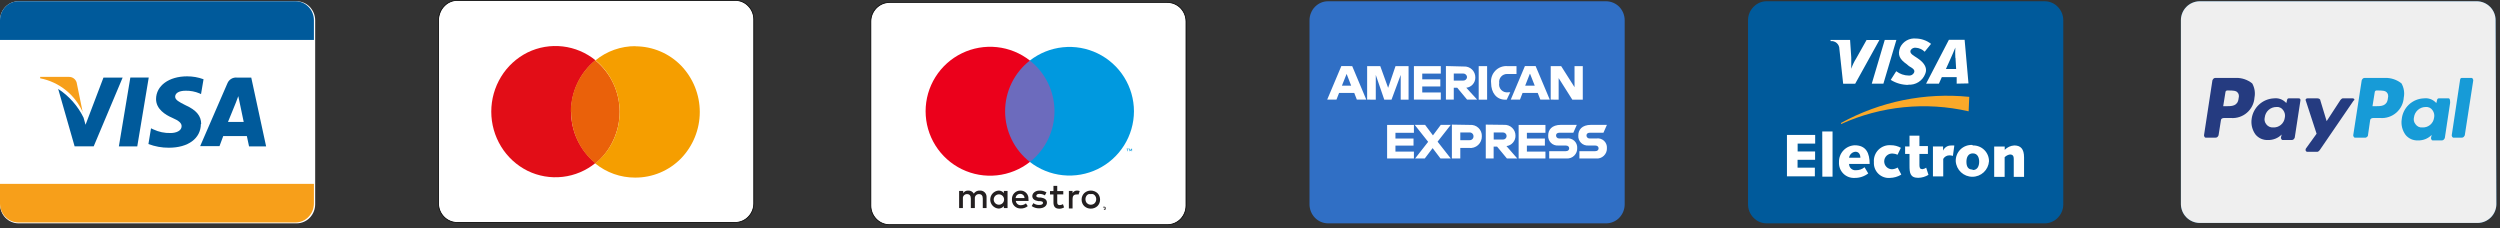 <svg width="318" height="29" viewBox="0 0 318 29" fill="none" xmlns="http://www.w3.org/2000/svg">
<rect x="0" y="0" width="318" height="29" fill="#333333" stroke="none"/>
<g clip-path="url(#clip0_4_31)">
<path d="M150.86 26.16C150.859 26.798 150.612 27.41 150.17 27.87C149.951 28.094 149.69 28.272 149.401 28.394C149.113 28.516 148.803 28.579 148.49 28.58H113.14C112.828 28.579 112.52 28.515 112.233 28.393C111.947 28.272 111.687 28.094 111.47 27.87C111.022 27.414 110.77 26.8 110.77 26.16V2.74C110.769 2.421 110.83 2.105 110.95 1.81C111.073 1.517 111.25 1.249 111.47 1.02C111.688 0.8 111.946 0.624 112.23 0.5C112.518 0.378 112.827 0.313 113.14 0.31H148.49C148.803 0.311 149.113 0.374 149.401 0.496C149.69 0.618 149.951 0.796 150.17 1.02C150.614 1.483 150.861 2.099 150.86 2.74V26.16Z" fill="white" stroke="black" stroke-width="0.1" stroke-miterlimit="10"/>
<path d="M206.66 25.99C206.66 26.628 206.413 27.241 205.97 27.7C205.752 27.925 205.49 28.103 205.202 28.225C204.913 28.347 204.603 28.41 204.29 28.41H168.94C168.627 28.41 168.316 28.347 168.028 28.225C167.739 28.103 167.478 27.925 167.26 27.7C166.817 27.241 166.569 26.628 166.57 25.99V2.58C166.569 2.264 166.63 1.952 166.75 1.66C166.865 1.365 167.038 1.096 167.26 0.87C167.479 0.645 167.741 0.465 168.03 0.34C168.318 0.221 168.628 0.16 168.94 0.16H204.29C204.603 0.162 204.912 0.226 205.201 0.348C205.489 0.469 205.75 0.647 205.97 0.87C206.413 1.329 206.66 1.942 206.66 2.58V25.99Z" fill="#306FC5"/>
<path d="M171.29 9.4L171.87 10.9H170.69L171.29 9.4ZM170.62 8.4L168.82 12.67H170L170.33 11.82H172.26L172.59 12.67H173.79L172 8.41L170.62 8.4ZM173.9 12.67V8.41H175.57L176.57 11.17L177.51 8.41H179.17V12.68H178.17V9.53L177 12.68H176.08L175 9.53V12.68L173.9 12.67ZM179.85 12.67V8.41H183.27V9.36H180.91V10.09H183.21V11H180.91V11.76H183.27V12.68L179.85 12.67ZM184.92 9.35H186.11C186.235 9.347 186.356 9.392 186.449 9.476C186.542 9.559 186.6 9.675 186.61 9.8C186.605 9.923 186.551 10.039 186.462 10.123C186.372 10.207 186.253 10.253 186.13 10.25H184.92V9.35V9.35ZM183.92 8.4V12.67H184.92V11.16H185.36L186.61 12.67H187.89L186.51 11.16C186.831 11.127 187.128 10.973 187.34 10.73C187.553 10.487 187.667 10.173 187.66 9.85C187.663 9.66 187.627 9.472 187.554 9.298C187.481 9.123 187.372 8.965 187.235 8.835C187.097 8.704 186.935 8.603 186.757 8.539C186.578 8.474 186.389 8.447 186.2 8.46L183.92 8.4Z" fill="white"/>
<path d="M188.09 12.68H189.16V8.41H188.09V12.68ZM191.69 12.68H191.46C190.35 12.68 189.67 11.79 189.67 10.56C189.638 10.276 189.669 9.988 189.762 9.718C189.854 9.447 190.005 9.2 190.204 8.995C190.402 8.79 190.644 8.631 190.911 8.529C191.179 8.428 191.465 8.387 191.75 8.41H192.9V9.41H191.7C191.555 9.408 191.411 9.438 191.279 9.498C191.147 9.557 191.029 9.644 190.934 9.754C190.839 9.863 190.769 9.992 190.728 10.131C190.688 10.27 190.678 10.417 190.7 10.56C190.669 10.717 190.677 10.879 190.722 11.033C190.767 11.187 190.849 11.327 190.959 11.443C191.07 11.558 191.207 11.646 191.358 11.697C191.51 11.749 191.672 11.764 191.83 11.74H192.1L191.66 12.67L191.69 12.68ZM194.63 9.4L195.22 10.9H194L194.59 9.4H194.63ZM193.97 8.4L192.17 12.67H193.34L193.67 11.82H195.6L195.93 12.67H197.13L195.33 8.4H193.97ZM197.25 12.67V8.41H198.58L200.28 11.09V8.41H201.33V12.68H200L198.26 9.93V12.68L197.25 12.67ZM176.44 20.16V15.89H179.85V16.89H177.5V17.62H179.8V18.52H177.5V19.28H179.85V20.16H176.44ZM193.17 20.16V15.89H196.58V16.89H194.22V17.62H196.51V18.52H194.22V19.28H196.58V20.16H193.17ZM180 20.16L181.66 18.04L179.95 15.88H181.27L182.27 17.22L183.27 15.88H184.54L182.86 18.02L184.54 20.16H183.23L182.23 18.84L181.23 20.16H180ZM185.75 16.85H186.91C186.977 16.844 187.045 16.853 187.108 16.875C187.172 16.897 187.23 16.933 187.279 16.979C187.328 17.025 187.367 17.081 187.393 17.143C187.419 17.206 187.432 17.273 187.43 17.34C187.432 17.407 187.419 17.474 187.393 17.537C187.367 17.599 187.328 17.655 187.279 17.701C187.23 17.747 187.172 17.782 187.108 17.805C187.045 17.827 186.977 17.835 186.91 17.83H185.75V16.83V16.85ZM184.68 15.85V20.16H185.75V18.82H186.86C187.068 18.844 187.279 18.824 187.478 18.759C187.678 18.695 187.861 18.589 188.016 18.448C188.17 18.306 188.293 18.133 188.374 17.94C188.456 17.747 188.496 17.539 188.49 17.33C188.498 17.134 188.464 16.938 188.39 16.756C188.317 16.573 188.205 16.409 188.064 16.273C187.922 16.137 187.753 16.032 187.568 15.966C187.383 15.9 187.186 15.874 186.99 15.89L184.68 15.85ZM189.99 16.85H191.19C191.249 16.85 191.308 16.861 191.362 16.884C191.417 16.907 191.466 16.94 191.508 16.982C191.55 17.023 191.583 17.073 191.606 17.128C191.628 17.182 191.64 17.241 191.64 17.3C191.64 17.359 191.628 17.418 191.606 17.472C191.583 17.527 191.55 17.576 191.508 17.618C191.466 17.66 191.417 17.693 191.362 17.716C191.308 17.738 191.249 17.75 191.19 17.75H190V16.85H189.99ZM188.99 15.85V20.16H189.99V18.65H190.43L191.68 20.16H193L191.62 18.58C191.938 18.547 192.232 18.393 192.44 18.15C192.656 17.908 192.774 17.594 192.77 17.27C192.773 17.081 192.737 16.892 192.664 16.718C192.591 16.543 192.482 16.385 192.345 16.255C192.208 16.124 192.045 16.023 191.867 15.959C191.689 15.894 191.499 15.867 191.31 15.88L188.99 15.85ZM197.06 20.16V19.23H199.16C199.47 19.23 199.6 19.06 199.6 18.87C199.6 18.68 199.47 18.51 199.16 18.51H198.21C198.038 18.523 197.866 18.5 197.705 18.44C197.543 18.381 197.396 18.287 197.275 18.165C197.153 18.043 197.059 17.897 197 17.735C196.94 17.574 196.916 17.401 196.93 17.23C196.93 16.54 197.35 15.88 198.57 15.88H200.57L200.13 16.88H198.37C198.03 16.88 197.93 17.06 197.93 17.23C197.929 17.28 197.937 17.33 197.956 17.377C197.975 17.424 198.003 17.466 198.038 17.502C198.074 17.537 198.116 17.565 198.163 17.584C198.21 17.602 198.26 17.611 198.31 17.61H199.31C199.48 17.587 199.652 17.603 199.815 17.655C199.978 17.707 200.127 17.794 200.253 17.911C200.378 18.028 200.476 18.171 200.539 18.329C200.603 18.488 200.63 18.659 200.62 18.83C200.629 19.007 200.6 19.184 200.536 19.349C200.472 19.514 200.375 19.664 200.249 19.789C200.124 19.915 199.974 20.012 199.809 20.076C199.644 20.14 199.467 20.169 199.29 20.16H197.06ZM200.9 20.16V19.23H202.9C203.21 19.23 203.34 19.06 203.34 18.87C203.34 18.68 203.21 18.51 202.9 18.51H202.04C201.868 18.523 201.696 18.5 201.535 18.44C201.373 18.381 201.226 18.287 201.105 18.165C200.983 18.043 200.889 17.897 200.83 17.735C200.77 17.574 200.746 17.401 200.76 17.23C200.76 16.54 201.18 15.88 202.4 15.88H204.4L203.96 16.88H202.24C201.9 16.88 201.8 17.06 201.8 17.23C201.799 17.28 201.807 17.33 201.826 17.377C201.845 17.424 201.873 17.466 201.908 17.502C201.944 17.537 201.986 17.565 202.033 17.584C202.08 17.602 202.13 17.611 202.18 17.61H203.09C203.26 17.587 203.432 17.603 203.595 17.655C203.758 17.707 203.907 17.794 204.033 17.911C204.158 18.028 204.256 18.171 204.319 18.329C204.383 18.488 204.41 18.659 204.4 18.83C204.41 19.013 204.379 19.196 204.311 19.367C204.244 19.537 204.139 19.691 204.006 19.817C203.873 19.944 203.714 20.04 203.541 20.099C203.367 20.158 203.182 20.179 203 20.16H200.9Z" fill="white"/>
<path d="M95.88 25.88C95.882 26.52 95.63 27.135 95.18 27.59C94.963 27.814 94.703 27.992 94.416 28.113C94.13 28.235 93.821 28.299 93.51 28.3H58.15C57.838 28.298 57.53 28.234 57.244 28.112C56.957 27.99 56.697 27.813 56.48 27.59C56.029 27.135 55.778 26.52 55.78 25.88V2.47C55.797 2.149 55.872 1.835 56 1.54C56.121 1.249 56.297 0.984 56.52 0.76C56.737 0.532 56.999 0.351 57.29 0.23C57.575 0.11 57.881 0.049 58.19 0.05H93.51C93.822 0.049 94.131 0.111 94.418 0.233C94.705 0.355 94.964 0.535 95.18 0.76C95.63 1.215 95.882 1.83 95.88 2.47V25.88V25.88Z" fill="white" stroke="black" stroke-width="0.1" stroke-miterlimit="10"/>
<path d="M72.64 14.23C72.639 12.971 72.919 11.727 73.46 10.59C73.993 9.456 74.776 8.458 75.75 7.67C74.555 6.696 73.107 6.084 71.576 5.906C70.045 5.729 68.495 5.994 67.11 6.67C65.719 7.364 64.551 8.434 63.74 9.76C62.922 11.097 62.49 12.633 62.49 14.2C62.49 15.767 62.922 17.303 63.74 18.64C64.551 19.965 65.719 21.036 67.11 21.73C68.495 22.407 70.045 22.673 71.576 22.495C73.108 22.318 74.556 21.705 75.75 20.73C74.776 19.942 73.993 18.944 73.46 17.81C72.919 16.673 72.639 15.429 72.64 14.17" fill="#E20D17"/>
<path d="M72.64 14.23C72.639 15.489 72.919 16.733 73.46 17.87C73.993 19.004 74.776 20.002 75.75 20.79C76.71 19.998 77.479 19 78 17.87C78.54 16.731 78.82 15.486 78.82 14.225C78.82 12.964 78.54 11.719 78 10.58C77.464 9.451 76.682 8.456 75.71 7.67C74.739 8.456 73.956 9.451 73.42 10.58C72.88 11.721 72.6 12.968 72.6 14.23" fill="#EA610A"/>
<path d="M80.83 5.87C78.979 5.864 77.184 6.5 75.75 7.67C76.71 8.462 77.479 9.46 78 10.59C78.54 11.727 78.82 12.971 78.82 14.23C78.82 15.489 78.54 16.732 78 17.87C77.467 19.004 76.684 20.002 75.71 20.79C77.144 21.959 78.939 22.596 80.79 22.59C81.875 22.595 82.95 22.383 83.951 21.966C84.953 21.548 85.86 20.934 86.62 20.16C88.154 18.573 89.012 16.452 89.012 14.245C89.012 12.038 88.154 9.917 86.62 8.33C85.865 7.56 84.964 6.948 83.97 6.529C82.976 6.11 81.909 5.893 80.83 5.89" fill="#F59E00"/>
<path d="M262.45 25.99C262.452 26.63 262.2 27.245 261.75 27.7C261.533 27.926 261.272 28.105 260.983 28.227C260.694 28.349 260.384 28.411 260.07 28.41H224.72C224.408 28.411 224.099 28.349 223.812 28.227C223.525 28.105 223.266 27.925 223.05 27.7C222.6 27.245 222.348 26.63 222.35 25.99V2.58C222.35 2.261 222.411 1.945 222.53 1.65C222.776 1.064 223.238 0.595 223.82 0.34C224.105 0.22 224.411 0.159 224.72 0.16H260.07C260.384 0.159 260.694 0.221 260.983 0.343C261.272 0.465 261.533 0.644 261.75 0.87C262.2 1.325 262.452 1.94 262.45 2.58V25.99V25.99Z" fill="#005A9B"/>
<path d="M234.18 15.78C239.268 13.481 244.969 12.912 250.41 14.16L250.49 12.32C244.843 11.748 239.155 12.906 234.18 15.64V15.78Z" fill="#FAA929"/>
<path d="M227.3 17.16H230.89V18.27H228.66V19.27H230.88V20.33H228.65V21.33H230.85V22.43H227.3V17.16ZM231.79 16.72H233.1V22.47H231.8L231.79 16.72ZM236.64 20.06C236.64 19.66 236.45 19.3 236.01 19.3C235.809 19.318 235.62 19.402 235.474 19.54C235.327 19.678 235.23 19.861 235.2 20.06H236.64ZM237.64 22.06C237.147 22.438 236.541 22.639 235.92 22.63C235.653 22.646 235.386 22.605 235.136 22.511C234.886 22.416 234.659 22.269 234.47 22.08C234.281 21.891 234.134 21.664 234.039 21.414C233.945 21.164 233.904 20.897 233.92 20.63C233.901 20.08 234.101 19.545 234.476 19.142C234.851 18.739 235.37 18.501 235.92 18.48C237.37 18.48 237.82 19.48 237.82 20.85H235.2C235.199 20.965 235.222 21.079 235.269 21.184C235.316 21.289 235.385 21.383 235.472 21.459C235.558 21.534 235.66 21.591 235.77 21.624C235.88 21.657 235.996 21.666 236.11 21.65C236.497 21.654 236.873 21.519 237.17 21.27L237.64 22.06ZM241.81 22.23C241.388 22.478 240.909 22.616 240.42 22.63C240.148 22.655 239.874 22.621 239.617 22.53C239.36 22.439 239.125 22.294 238.93 22.104C238.734 21.914 238.582 21.684 238.483 21.43C238.385 21.175 238.343 20.902 238.36 20.63C238.336 20.341 238.375 20.05 238.474 19.778C238.573 19.506 238.731 19.258 238.935 19.053C239.14 18.848 239.387 18.689 239.658 18.588C239.93 18.488 240.221 18.447 240.51 18.47C240.958 18.469 241.398 18.583 241.79 18.8L241.37 19.68C241.175 19.59 240.964 19.54 240.75 19.53C240.612 19.519 240.473 19.537 240.343 19.582C240.212 19.627 240.092 19.699 239.99 19.793C239.889 19.887 239.808 20.001 239.753 20.128C239.698 20.255 239.669 20.392 239.67 20.53C239.67 20.795 239.775 21.05 239.963 21.237C240.15 21.425 240.405 21.53 240.67 21.53C240.92 21.514 241.164 21.438 241.38 21.31L241.84 22.19L241.81 22.23ZM242.3 18.63H242.89V17.26H244.15V18.58H245.23V19.58H244.15C244.15 20.12 244.15 20.69 244.15 21.02C244.15 21.35 244.24 21.52 244.53 21.52C244.704 21.5 244.869 21.434 245.01 21.33L245.3 22.24C244.908 22.48 244.459 22.611 244 22.62C242.94 22.62 242.89 21.94 242.89 21.05C242.89 20.57 242.89 20.05 242.89 19.58H242.33V18.58L242.3 18.63ZM245.86 18.63H247.16V19.16C247.243 18.965 247.383 18.799 247.561 18.683C247.739 18.567 247.947 18.507 248.16 18.51C248.303 18.495 248.447 18.495 248.59 18.51L248.41 19.83C248.261 19.781 248.106 19.757 247.95 19.76C247.793 19.762 247.64 19.804 247.505 19.883C247.37 19.962 247.258 20.075 247.18 20.21V22.44H245.87V18.58L245.86 18.63ZM250.94 21.63C251.56 21.63 251.75 21.08 251.75 20.57C251.75 20.06 251.56 19.51 250.94 19.51C250.32 19.51 250.13 20.06 250.13 20.57C250.13 21.08 250.27 21.57 250.9 21.57L250.94 21.63ZM250.94 18.5C251.208 18.492 251.476 18.538 251.726 18.636C251.976 18.733 252.204 18.88 252.397 19.068C252.589 19.255 252.741 19.48 252.845 19.727C252.949 19.975 253.001 20.241 253 20.51C252.963 21.046 252.724 21.548 252.332 21.914C251.939 22.281 251.422 22.485 250.885 22.485C250.348 22.485 249.831 22.281 249.438 21.914C249.046 21.548 248.807 21.046 248.77 20.51C248.76 20.231 248.808 19.953 248.911 19.694C249.015 19.435 249.172 19.2 249.371 19.005C249.571 18.81 249.809 18.659 250.071 18.562C250.332 18.465 250.611 18.423 250.89 18.44L250.94 18.5ZM253.76 18.64H255V19.06C255.321 18.726 255.757 18.526 256.22 18.5C257.03 18.5 257.46 18.95 257.46 20.01C257.46 20.8 257.46 21.65 257.46 22.5H256.15C256.15 21.76 256.15 21.01 256.15 20.21C256.15 19.89 256.06 19.65 255.67 19.65C255.411 19.688 255.171 19.811 254.99 20V22.5H253.66V18.64H253.76ZM238.09 10.64L239.74 5.08H241.22L239.57 10.64H238.09ZM237.43 5.08L236.11 7.43C235.846 7.842 235.635 8.286 235.48 8.75V8.75C235.48 8.26 235.48 7.65 235.48 7.31L235.33 5.08H232.85V5.23C232.991 5.213 233.134 5.226 233.269 5.269C233.405 5.311 233.53 5.382 233.636 5.477C233.742 5.572 233.826 5.688 233.884 5.817C233.942 5.947 233.971 6.088 233.97 6.23L234.45 10.65H235.98L239.06 5.09H237.52L237.43 5.08ZM248.72 7.36C248.695 6.924 248.695 6.486 248.72 6.05V6.05C248.63 6.33 248.24 7.15 248.07 7.56L247.52 8.78H248.82L248.74 7.36H248.72ZM248.89 10.64V9.81H247L246.63 10.64H245L247.9 5.06H249.9L250.39 10.61L248.89 10.64ZM242.76 10.8C241.961 10.807 241.176 10.585 240.5 10.16L241.2 9.06C241.656 9.411 242.214 9.604 242.79 9.61C242.917 9.623 243.046 9.6 243.161 9.544C243.276 9.487 243.373 9.399 243.44 9.29C243.64 8.93 243.39 8.73 242.81 8.4L242.53 8.16C241.68 7.57 241.31 7 241.71 6.01C241.89 5.643 242.178 5.339 242.535 5.141C242.893 4.942 243.303 4.858 243.71 4.9C244.406 4.914 245.08 5.152 245.63 5.58L244.82 6.58C244.515 6.276 244.109 6.095 243.68 6.07C243.558 6.056 243.435 6.076 243.324 6.127C243.213 6.178 243.118 6.259 243.05 6.36C242.9 6.67 243.1 6.88 243.55 7.17L243.89 7.39C244.89 8.05 245.17 8.75 244.89 9.39C244.726 9.824 244.427 10.194 244.035 10.442C243.644 10.691 243.182 10.806 242.72 10.77L242.76 10.8Z" fill="white"/>
<path d="M40.09 25.99C40.09 26.628 39.843 27.241 39.4 27.7C39.182 27.925 38.921 28.103 38.632 28.225C38.343 28.347 38.033 28.41 37.72 28.41H2.37C2.057 28.41 1.747 28.347 1.458 28.225C1.169 28.103 0.908 27.925 0.69 27.7C0.247 27.241 -0 26.628 1.18042e-06 25.99V2.58C-0 2.261 0.061 1.945 0.18 1.65C0.297 1.359 0.471 1.094 0.69 0.87C0.911 0.647 1.173 0.467 1.46 0.34C1.749 0.221 2.058 0.16 2.37 0.16H37.72C38.033 0.16 38.343 0.223 38.632 0.344C38.921 0.466 39.182 0.645 39.4 0.87C39.843 1.329 40.09 1.942 40.09 2.58V25.99V25.99Z" fill="white"/>
<path d="M10.54 14.37L9.75 10.5C9.688 10.286 9.555 10.098 9.374 9.968C9.193 9.837 8.973 9.771 8.75 9.78H5.11V9.96C6.311 10.193 7.437 10.716 8.389 11.485C9.341 12.254 10.09 13.245 10.57 14.37" fill="#F79F1A"/>
<path d="M18.92 9.86H16.58L15.12 18.62H17.46L18.92 9.86V9.86ZM11.92 18.61L15.6 9.87H13.16L10.88 15.87L10.63 14.97C9.903 13.481 8.787 12.216 7.4 11.31L9.49 18.61H11.92ZM25.59 15.76C25.59 14.76 24.98 14 23.59 13.38C22.77 12.97 22.27 12.7 22.28 12.29C22.29 11.88 22.7 11.54 23.62 11.54C24.216 11.529 24.809 11.642 25.36 11.87L25.57 11.97L25.89 10.08C25.221 9.833 24.513 9.708 23.8 9.71C21.49 9.71 19.86 10.9 19.85 12.6C19.85 13.86 21.01 14.6 21.9 14.98C22.79 15.36 23.11 15.68 23.1 16.06C23.1 16.65 22.38 16.92 21.71 16.92C20.95 16.944 20.196 16.786 19.51 16.46L19.21 16.32L18.88 18.32C19.71 18.637 20.592 18.796 21.48 18.79C23.94 18.79 25.53 17.61 25.55 15.79L25.59 15.76ZM30 13.06L30.31 12.23L30.47 12.98L31 15.51H29L30 13.06ZM28.4 17.31H31.4C31.47 17.61 31.68 18.62 31.68 18.62H33.85L31.96 9.87H30.16C29.904 9.839 29.646 9.893 29.424 10.023C29.202 10.153 29.028 10.352 28.93 10.59L25.46 18.59H27.92L28.41 17.27L28.4 17.31Z" fill="#005A9B"/>
<path d="M37.57 0.16H2.36C2.051 0.159 1.745 0.22 1.46 0.34C1.169 0.461 0.907 0.642 0.69 0.87C0.471 1.094 0.297 1.359 0.18 1.65C0.061 1.942 -0 2.254 9.72662e-07 2.57V5.08H39.93V2.57C39.93 2.254 39.869 1.942 39.75 1.65C39.633 1.359 39.459 1.094 39.24 0.87C39.023 0.642 38.761 0.461 38.47 0.34C38.185 0.22 37.879 0.159 37.57 0.16" fill="#005A9B"/>
<path d="M37.57 28.3H2.36C2.051 28.301 1.745 28.24 1.46 28.12C1.169 27.999 0.907 27.818 0.69 27.59C0.471 27.366 0.297 27.101 0.18 26.81C0.061 26.518 -0 26.205 9.72662e-07 25.89V23.39H39.93V25.89C39.93 26.205 39.869 26.518 39.75 26.81C39.633 27.101 39.459 27.366 39.24 27.59C39.023 27.818 38.761 27.999 38.47 28.12C38.185 28.24 37.879 28.301 37.57 28.3" fill="#F79F1A"/>
<path fill-rule="evenodd" clip-rule="evenodd" d="M317.54 25.96C317.538 26.587 317.291 27.189 316.852 27.637C316.413 28.085 315.817 28.344 315.19 28.36H279.76C279.133 28.344 278.537 28.085 278.098 27.637C277.659 27.189 277.413 26.587 277.41 25.96V2.56C277.413 1.933 277.659 1.331 278.098 0.883C278.537 0.435 279.133 0.176 279.76 0.16H315.09C315.717 0.176 316.313 0.435 316.752 0.883C317.191 1.331 317.438 1.933 317.44 2.56L317.54 25.96V25.96Z" fill="#005A9B"/>
<path fill-rule="evenodd" clip-rule="evenodd" d="M317.54 25.96C317.538 26.587 317.291 27.189 316.852 27.637C316.413 28.085 315.817 28.344 315.19 28.36H279.76C279.133 28.344 278.537 28.085 278.098 27.637C277.659 27.189 277.413 26.587 277.41 25.96V2.56C277.413 1.933 277.659 1.331 278.098 0.883C278.537 0.435 279.133 0.176 279.76 0.16H315.09C315.717 0.176 316.313 0.435 316.752 0.883C317.191 1.331 317.438 1.933 317.44 2.56L317.54 25.96V25.96Z" fill="#EFEFEF"/>
<path fill-rule="evenodd" clip-rule="evenodd" d="M284.46 9.91H281.81C281.62 9.91 281.52 10.01 281.42 10.21L280.35 17.21C280.35 17.31 280.44 17.51 280.54 17.51H281.81C282.01 17.51 282.11 17.41 282.2 17.21L282.5 15.31C282.5 15.11 282.69 15.01 282.89 15.01H283.77C284.138 15.039 284.508 14.994 284.859 14.878C285.21 14.763 285.534 14.579 285.813 14.337C286.092 14.095 286.321 13.8 286.485 13.469C286.649 13.139 286.746 12.778 286.77 12.41C286.892 11.795 286.789 11.156 286.48 10.61C285.9 10.143 285.174 9.895 284.43 9.91H284.46ZM284.75 12.51C284.65 13.51 283.87 13.51 283.18 13.51H282.79L283.08 11.71C283.085 11.659 283.107 11.61 283.144 11.574C283.18 11.537 283.229 11.514 283.28 11.51H283.48C283.97 11.51 284.48 11.51 284.65 11.81C284.75 11.91 284.85 12.16 284.75 12.51ZM292.38 12.51H291.11C291.06 12.515 291.013 12.538 290.978 12.575C290.943 12.611 290.922 12.659 290.92 12.71L290.82 13.11L290.72 13.01C290.529 12.821 290.297 12.678 290.042 12.591C289.788 12.505 289.517 12.477 289.25 12.51C288.547 12.541 287.877 12.819 287.358 13.294C286.839 13.77 286.503 14.412 286.41 15.11C286.305 15.815 286.481 16.533 286.9 17.11C287.09 17.34 287.33 17.523 287.603 17.645C287.875 17.766 288.172 17.823 288.47 17.81C288.796 17.821 289.12 17.764 289.423 17.643C289.726 17.523 290.001 17.341 290.23 17.11L290.13 17.51C290.13 17.61 290.23 17.81 290.33 17.81H291.5C291.7 17.81 291.8 17.71 291.89 17.51L292.58 13.01C292.68 12.61 292.58 12.51 292.38 12.51V12.51ZM290.62 15.01C290.568 15.357 290.389 15.672 290.117 15.894C289.845 16.116 289.5 16.229 289.15 16.21C288.982 16.223 288.812 16.193 288.659 16.123C288.505 16.053 288.371 15.946 288.27 15.81C288.169 15.686 288.099 15.54 288.065 15.383C288.032 15.227 288.037 15.064 288.08 14.91C288.124 14.551 288.298 14.221 288.569 13.981C288.839 13.742 289.189 13.61 289.55 13.61C289.718 13.59 289.888 13.617 290.041 13.688C290.195 13.758 290.326 13.87 290.42 14.01C290.527 14.15 290.601 14.314 290.636 14.487C290.671 14.66 290.665 14.839 290.62 15.01ZM299.23 12.51H298C297.9 12.51 297.81 12.61 297.71 12.71L295.95 15.41L295.16 12.81C295.16 12.61 294.97 12.51 294.77 12.51H293.5C293.3 12.51 293.21 12.71 293.3 12.81L294.67 17.01L293.3 18.91C293.21 19.11 293.3 19.31 293.5 19.31H294.77C294.87 19.31 294.97 19.21 295.06 19.11L299.37 12.81C299.57 12.71 299.47 12.51 299.27 12.51" fill="#253B80"/>
<path fill-rule="evenodd" clip-rule="evenodd" d="M303.44 9.91H300.8C300.6 9.91 300.51 10.01 300.41 10.21L299.33 17.21C299.33 17.31 299.43 17.51 299.53 17.51H300.9C300.99 17.51 301.09 17.41 301.19 17.31L301.48 15.31C301.48 15.11 301.68 15.01 301.88 15.01H302.76C303.128 15.039 303.498 14.994 303.849 14.878C304.2 14.763 304.524 14.579 304.803 14.337C305.082 14.095 305.311 13.8 305.475 13.469C305.639 13.139 305.736 12.778 305.76 12.41C305.882 11.795 305.779 11.156 305.47 10.61C304.886 10.143 304.157 9.896 303.41 9.91H303.44ZM303.74 12.51C303.64 13.51 302.86 13.51 302.17 13.51H301.78L302.07 11.71C302.075 11.659 302.097 11.61 302.134 11.574C302.17 11.537 302.219 11.514 302.27 11.51H302.46C302.95 11.51 303.46 11.51 303.64 11.81C303.74 11.91 303.83 12.16 303.74 12.51ZM311.47 12.51H310.2C310.149 12.514 310.1 12.537 310.064 12.574C310.027 12.61 310.005 12.659 310 12.71L309.9 13.11L309.8 13.01C309.609 12.82 309.378 12.677 309.123 12.59C308.868 12.504 308.597 12.476 308.33 12.51C307.617 12.533 306.937 12.815 306.416 13.302C305.896 13.79 305.57 14.45 305.5 15.16C305.446 15.509 305.461 15.866 305.545 16.209C305.629 16.552 305.781 16.875 305.99 17.16C306.178 17.39 306.417 17.573 306.687 17.694C306.958 17.816 307.254 17.873 307.55 17.86C307.876 17.872 308.201 17.817 308.504 17.696C308.807 17.576 309.082 17.393 309.31 17.16L309.22 17.56C309.22 17.66 309.31 17.86 309.41 17.86H310.59C310.78 17.86 310.88 17.76 310.98 17.56L311.66 13.06C311.66 12.61 311.57 12.51 311.47 12.51ZM309.61 15.01C309.556 15.356 309.376 15.67 309.105 15.892C308.834 16.113 308.49 16.227 308.14 16.21C307.971 16.229 307.8 16.202 307.645 16.132C307.49 16.061 307.357 15.95 307.26 15.81C307.157 15.687 307.085 15.541 307.05 15.384C307.015 15.228 307.019 15.065 307.06 14.91C307.108 14.553 307.283 14.225 307.553 13.986C307.823 13.748 308.17 13.614 308.53 13.61C308.699 13.591 308.87 13.618 309.025 13.688C309.18 13.759 309.313 13.87 309.41 14.01C309.515 14.152 309.587 14.315 309.622 14.488C309.656 14.661 309.652 14.839 309.61 15.01V15.01ZM312.93 10.11L311.86 17.21C311.86 17.31 311.96 17.51 312.05 17.51H313.13C313.33 17.51 313.42 17.41 313.52 17.21L314.6 10.21C314.6 10.11 314.5 9.91 314.4 9.91H313.13C313.079 9.915 313.03 9.937 312.994 9.974C312.957 10.01 312.935 10.059 312.93 10.11" fill="#179BD7"/>
<path d="M144 19.23V18.91H143.92L143.82 19.13L143.72 18.91H143.64V19.23H143.7V18.99L143.79 19.2H143.85L143.94 18.99V19.23H144ZM143.47 19.23V18.97H143.58V18.91H143.31V18.97H143.41V19.23H143.47Z" fill="#0099DF"/>
<path d="M134.56 20.6H127.39V7.7H134.56V20.6Z" fill="#6C6BBD"/>
<path d="M127.85 14.16C127.848 12.914 128.131 11.685 128.677 10.565C129.223 9.445 130.017 8.465 131 7.7C129.79 6.75 128.338 6.16 126.808 5.996C125.279 5.833 123.734 6.103 122.351 6.776C120.967 7.448 119.801 8.497 118.985 9.801C118.169 11.105 117.737 12.612 117.737 14.15C117.737 15.688 118.169 17.195 118.985 18.499C119.801 19.803 120.967 20.852 122.351 21.524C123.734 22.197 125.279 22.467 126.808 22.303C128.338 22.14 129.79 21.55 131 20.6C130.02 19.837 129.227 18.86 128.681 17.744C128.135 16.628 127.851 15.402 127.85 14.16Z" fill="#EB001B"/>
<path d="M144.24 14.16C144.235 15.693 143.8 17.194 142.984 18.493C142.169 19.791 141.006 20.835 139.627 21.506C138.248 22.176 136.709 22.447 135.184 22.287C133.659 22.127 132.209 21.542 131 20.6C131.976 19.832 132.764 18.852 133.307 17.735C133.849 16.618 134.13 15.392 134.13 14.15C134.13 12.908 133.849 11.682 133.307 10.565C132.764 9.448 131.976 8.468 131 7.7C132.211 6.757 133.662 6.172 135.189 6.013C136.715 5.853 138.256 6.126 139.636 6.799C141.015 7.472 142.178 8.519 142.992 9.82C143.806 11.121 144.238 12.625 144.24 14.16Z" fill="#0099DF"/>
<path d="M137 24.24C137.116 24.241 137.231 24.261 137.34 24.3L137.19 24.74C137.094 24.721 136.996 24.721 136.9 24.74C136.59 24.74 136.43 24.94 136.43 25.3V26.52H135.96V24.29H136.43V24.56C136.487 24.46 136.571 24.378 136.671 24.322C136.771 24.265 136.885 24.237 137 24.24ZM135.25 24.73H134.48V25.73C134.48 25.95 134.55 26.09 134.79 26.09C134.938 26.085 135.082 26.044 135.21 25.97L135.35 26.38C135.169 26.49 134.962 26.549 134.75 26.55C134.19 26.55 134 26.24 134 25.74V24.74H133.56V24.3H134V23.64H134.48V24.3H135.25V24.73ZM129.19 25.19C129.198 25.043 129.263 24.905 129.371 24.806C129.48 24.707 129.623 24.654 129.77 24.66C129.841 24.659 129.911 24.671 129.977 24.697C130.043 24.723 130.104 24.762 130.155 24.811C130.206 24.86 130.247 24.919 130.275 24.984C130.303 25.049 130.319 25.119 130.32 25.19H129.19ZM130.81 25.38C130.83 25.237 130.819 25.092 130.778 24.954C130.737 24.816 130.667 24.689 130.572 24.58C130.477 24.472 130.359 24.386 130.228 24.327C130.097 24.268 129.954 24.238 129.81 24.24C129.661 24.235 129.513 24.262 129.376 24.318C129.238 24.375 129.114 24.459 129.011 24.567C128.908 24.674 128.829 24.802 128.779 24.942C128.729 25.082 128.709 25.232 128.72 25.38C128.712 25.53 128.735 25.68 128.788 25.821C128.841 25.962 128.922 26.09 129.028 26.198C129.133 26.305 129.26 26.389 129.4 26.445C129.54 26.5 129.69 26.526 129.84 26.52C130.163 26.532 130.48 26.426 130.73 26.22L130.5 25.87C130.323 26.017 130.1 26.098 129.87 26.1C129.711 26.114 129.553 26.065 129.43 25.964C129.307 25.863 129.228 25.718 129.21 25.56H130.83C130.835 25.5 130.835 25.44 130.83 25.38H130.81ZM132.91 24.85C132.703 24.73 132.469 24.665 132.23 24.66C131.97 24.66 131.82 24.76 131.82 24.92C131.82 25.08 131.98 25.1 132.19 25.13H132.41C132.88 25.2 133.17 25.4 133.17 25.78C133.17 26.16 132.81 26.5 132.17 26.5C131.834 26.506 131.504 26.405 131.23 26.21L131.45 25.84C131.656 25.998 131.911 26.079 132.17 26.07C132.5 26.07 132.67 25.98 132.67 25.81C132.67 25.64 132.55 25.62 132.29 25.58H132.06C131.58 25.51 131.31 25.29 131.31 24.94C131.31 24.59 131.67 24.24 132.22 24.24C132.532 24.231 132.841 24.311 133.11 24.47L132.91 24.85ZM138.75 24.69C138.661 24.676 138.569 24.676 138.48 24.69C138.399 24.723 138.324 24.771 138.26 24.83C138.202 24.899 138.155 24.977 138.12 25.06C138.053 25.241 138.053 25.439 138.12 25.62C138.155 25.703 138.202 25.781 138.26 25.85C138.327 25.906 138.401 25.953 138.48 25.99C138.567 26.021 138.658 26.038 138.75 26.04C138.842 26.04 138.934 26.023 139.02 25.99C139.102 25.958 139.176 25.91 139.24 25.85C139.301 25.781 139.352 25.704 139.39 25.62C139.457 25.439 139.457 25.241 139.39 25.06C139.352 24.976 139.301 24.898 139.24 24.83C139.179 24.766 139.104 24.718 139.02 24.69C138.931 24.674 138.839 24.674 138.75 24.69V24.69ZM138.75 24.24C138.911 24.238 139.071 24.268 139.22 24.33C139.36 24.386 139.489 24.467 139.6 24.57C139.702 24.673 139.784 24.796 139.84 24.93C139.96 25.225 139.96 25.555 139.84 25.85C139.784 25.984 139.702 26.107 139.6 26.21C139.489 26.313 139.36 26.394 139.22 26.45C139.071 26.511 138.911 26.542 138.75 26.54C138.589 26.541 138.429 26.51 138.28 26.45C138.144 26.391 138.019 26.31 137.91 26.21C137.808 26.107 137.726 25.984 137.67 25.85C137.55 25.555 137.55 25.225 137.67 24.93C137.726 24.796 137.808 24.673 137.91 24.57C138.019 24.47 138.144 24.388 138.28 24.33C138.429 24.269 138.589 24.239 138.75 24.24V24.24ZM126.4 25.38C126.4 25.293 126.417 25.207 126.45 25.127C126.483 25.047 126.532 24.974 126.593 24.913C126.655 24.852 126.727 24.803 126.807 24.77C126.888 24.737 126.973 24.72 127.06 24.72C127.147 24.72 127.232 24.737 127.313 24.77C127.393 24.803 127.465 24.852 127.527 24.913C127.588 24.974 127.637 25.047 127.67 25.127C127.703 25.207 127.72 25.293 127.72 25.38C127.72 25.467 127.703 25.552 127.67 25.633C127.637 25.712 127.588 25.785 127.527 25.847C127.465 25.908 127.393 25.956 127.313 25.99C127.232 26.023 127.147 26.04 127.06 26.04C126.973 26.04 126.888 26.023 126.807 25.99C126.727 25.956 126.655 25.908 126.593 25.847C126.532 25.785 126.483 25.712 126.45 25.633C126.417 25.552 126.4 25.467 126.4 25.38V25.38ZM128.16 25.38V24.29H127.69V24.56C127.609 24.455 127.505 24.371 127.384 24.315C127.264 24.259 127.132 24.233 127 24.24C126.715 24.267 126.45 24.399 126.257 24.61C126.064 24.822 125.957 25.098 125.957 25.385C125.957 25.671 126.064 25.948 126.257 26.159C126.45 26.371 126.715 26.503 127 26.53C127.132 26.534 127.263 26.507 127.383 26.451C127.503 26.396 127.608 26.313 127.69 26.21V26.47H128.16V25.38ZM125.49 26.47V25.1C125.499 24.986 125.483 24.871 125.444 24.763C125.404 24.655 125.342 24.557 125.261 24.476C125.181 24.394 125.084 24.331 124.976 24.29C124.869 24.25 124.754 24.232 124.64 24.24C124.488 24.228 124.336 24.258 124.2 24.327C124.065 24.396 123.95 24.5 123.87 24.63C123.798 24.505 123.692 24.402 123.565 24.333C123.438 24.264 123.294 24.232 123.15 24.24C123.026 24.234 122.903 24.26 122.792 24.316C122.682 24.372 122.588 24.456 122.52 24.56V24.29H122V26.47H122.48V25.26C122.471 25.186 122.479 25.112 122.501 25.041C122.524 24.971 122.562 24.906 122.613 24.852C122.663 24.798 122.725 24.755 122.794 24.727C122.862 24.699 122.936 24.686 123.01 24.69C123.33 24.69 123.49 24.89 123.49 25.26V26.47H124V25.26C123.991 25.186 123.999 25.112 124.021 25.041C124.044 24.971 124.082 24.906 124.133 24.852C124.183 24.798 124.245 24.755 124.314 24.727C124.382 24.699 124.456 24.686 124.53 24.69C124.85 24.69 125.01 24.89 125.01 25.26V26.47H125.49Z" fill="#231F20"/>
<path d="M140.4 26.31V26.36H140.48H140.4V26.31ZM140.4 26.31H140.46H140.41L140.47 26.38H140.42L140.36 26.31V26.38V26.18L140.4 26.31ZM140.4 26.58H140.46H140.52C140.524 26.557 140.524 26.533 140.52 26.51C140.524 26.49 140.524 26.47 140.52 26.45V26.39C140.52 26.39 140.52 26.39 140.46 26.39H140.4H140.33C140.314 26.385 140.296 26.385 140.28 26.39V26.45C140.275 26.47 140.275 26.49 140.28 26.51C140.275 26.533 140.275 26.557 140.28 26.58C140.303 26.616 140.334 26.647 140.37 26.67H140.44L140.4 26.58ZM140.44 26.28H140.52C140.572 26.305 140.615 26.348 140.64 26.4C140.646 26.426 140.646 26.454 140.64 26.48C140.645 26.51 140.645 26.54 140.64 26.57V26.63C140.621 26.652 140.597 26.669 140.57 26.68H140.49H140.4C140.373 26.669 140.349 26.652 140.33 26.63L140.28 26.57C140.275 26.54 140.275 26.51 140.28 26.48C140.274 26.454 140.274 26.426 140.28 26.4L140.33 26.33C140.353 26.325 140.377 26.325 140.4 26.33H140.49" fill="#231F20"/>
</g>
<defs>
<clipPath id="clip0_4_31">
<rect width="317.54" height="28.62" fill="white"/>
</clipPath>
</defs>
</svg>
